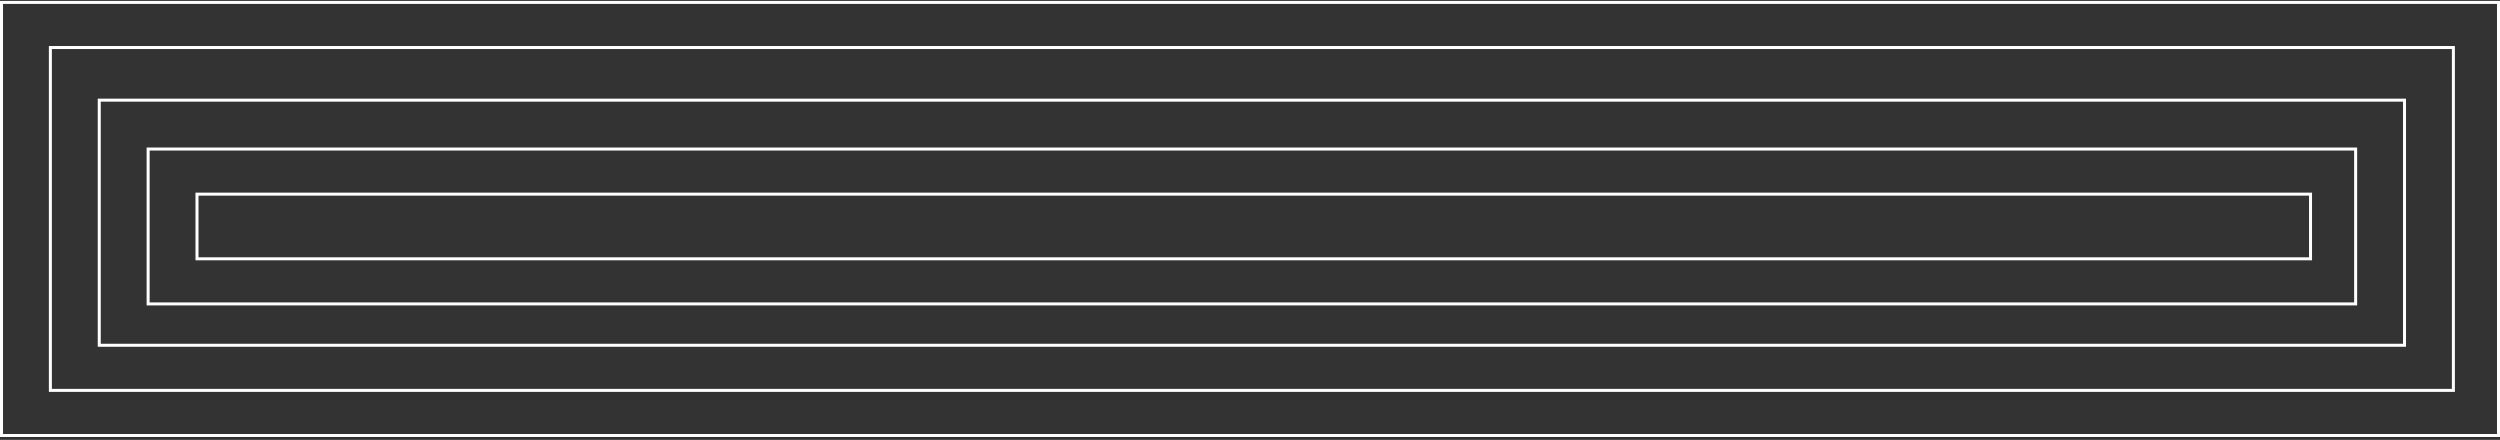 <svg width="665" height="117" viewBox="0 0 665 117" fill="none" xmlns="http://www.w3.org/2000/svg">
<rect x="0" y="0" width="665" height="117" fill="#333333" stroke="none"/>
<rect x="0.4" y="0.641" width="664.2" height="115.2" stroke="white" stroke-width="0.8"/>
<rect x="13.4" y="12.641" width="639.2" height="91.2" stroke="white" stroke-width="0.8"/>
<rect x="26.4" y="26.641" width="613.2" height="65.2" stroke="white" stroke-width="0.8"/>
<rect x="39.4" y="39.641" width="587.2" height="41.2" stroke="white" stroke-width="0.8"/>
<rect x="52.4" y="51.641" width="562.2" height="17.2" stroke="white" stroke-width="0.8"/>
</svg>
